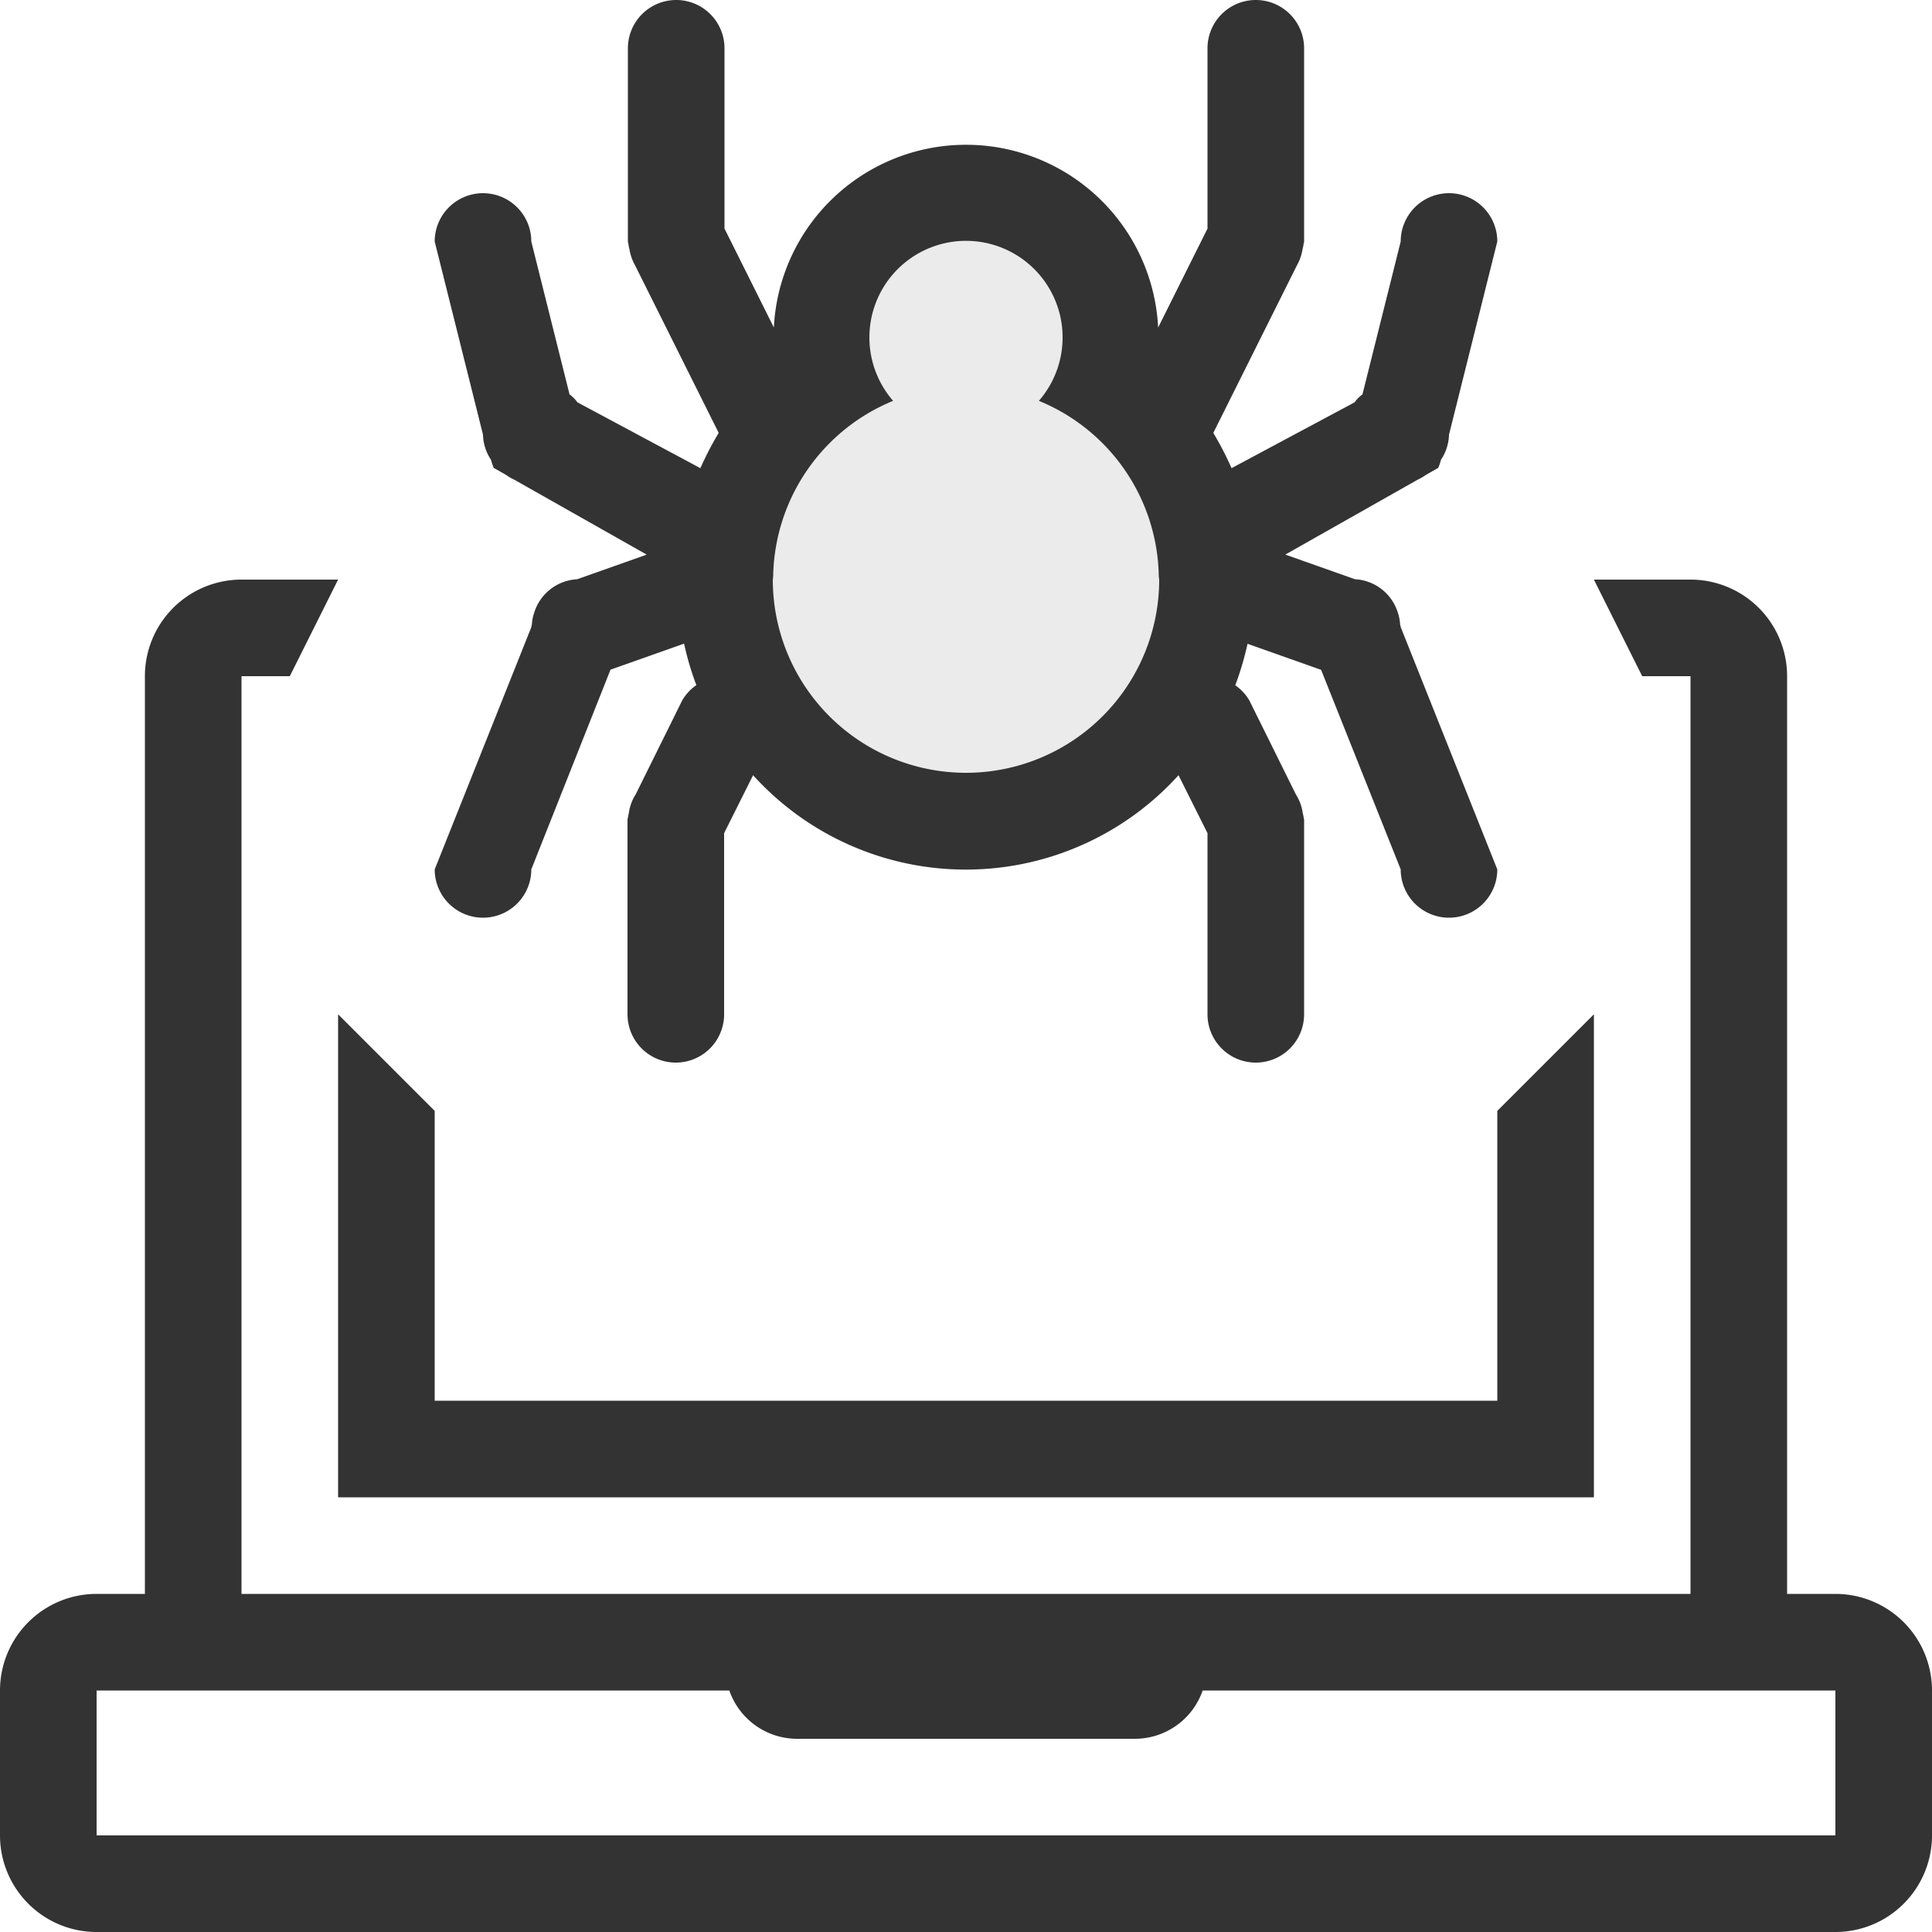 <svg id="info_cybercrime.svg" xmlns="http://www.w3.org/2000/svg" width="40" height="40" viewBox="0 0 40 40">
  <rect x="0" y="0" width="40" height="40" fill="#333333" stroke="none"/>
  <defs>
    <style>
      .cls-1, .cls-2 {
        fill: #fff;
        fill-rule: evenodd;
      }

      .cls-1 {
        opacity: 0.9;
      }
    </style>
  </defs>
  <path id="Rounded_Rectangle_988_copy_10" data-name="Rounded Rectangle 988 copy 10" class="cls-1" d="M473.99,593.875a3.993,3.993,0,0,0-2.481-3.576,2,2,0,1,0-3.018,0,4,4,0,0,0-2.482,3.576A0.787,0.787,0,0,1,466,594a4,4,0,0,0,8,0A0.789,0.789,0,0,1,473.99,593.875Z" transform="translate(-450 -582)"/>
  <path id="Rounded_Rectangle_988_copy_9" data-name="Rounded Rectangle 988 copy 9" class="cls-2" d="M450,582h40v40H450V582Zm38,40H452a2,2,0,0,1-2-2v-3a2,2,0,0,1,2-2h1V596a2,2,0,0,1,2-2h2l-1,2h-1v19h30V596h-1l-1-2h2a2,2,0,0,1,2,2v19h1a2,2,0,0,1,2,2v3A2,2,0,0,1,488,622Zm0-5H474.9a1.487,1.487,0,0,1-1.4,1h-7a1.487,1.487,0,0,1-1.4-1H452v3h36v-3Zm-5-14v10H457V603l2,2v6h22v-6Zm-4.062-8.324a0.882,0.882,0,0,1,.049.243c0,0.023.013,0.041,0.013,0.064L481,600a1,1,0,1,1-2,0l-1.648-4.132-1.523-.539a6.3,6.3,0,0,1-.254.859,0.994,0.994,0,0,1,.291.313l0.964,1.947a0.969,0.969,0,0,1,.143.392,0.877,0.877,0,0,1,.018.086c0,0.016.009,0.03,0.009,0.047V603a1,1,0,1,1-2,0v-3.75l-0.6-1.2a5.94,5.94,0,0,1-8.808,0l-0.6,1.2V603a1,1,0,1,1-2,0v-4.03c0-.017.008-0.031,0.009-0.047a0.877,0.877,0,0,1,.018-0.086,0.955,0.955,0,0,1,.143-0.392l0.964-1.947a0.994,0.994,0,0,1,.291-0.313,6.162,6.162,0,0,1-.254-0.859l-1.523.539L461,600a1,1,0,1,1-2,0l2-5.014c0-.023.011-0.041,0.013-0.064a0.882,0.882,0,0,1,.049-0.243,0.984,0.984,0,0,1,.886-0.686l1.441-.51-2.739-1.55a1,1,0,0,1-.172-0.1l-0.255-.145a1.212,1.212,0,0,1-.058-0.17A0.973,0.973,0,0,1,460,591l-1-4a1,1,0,0,1,2,0l0.792,3.166a0.725,0.725,0,0,1,.163.164l2.546,1.363a6.551,6.551,0,0,1,.379-0.73l-1.733-3.472a0.98,0.98,0,0,1-.114-0.326,0.936,0.936,0,0,1-.023-0.115c0-.018-0.01-0.033-0.01-0.05v-4a1,1,0,0,1,2,0v3.733l1.022,2.048a3.983,3.983,0,0,1,7.956,0L475,586.733V583a1,1,0,0,1,2,0v4c0,0.017-.009.032-0.01,0.05a0.936,0.936,0,0,1-.023.115,1,1,0,0,1-.114.326l-1.733,3.472a6.544,6.544,0,0,1,.378.73l2.547-1.363a0.7,0.7,0,0,1,.163-0.164L479,587a1,1,0,0,1,2,0l-1,4a0.973,0.973,0,0,1-.165.517,1.212,1.212,0,0,1-.058.17l-0.255.145a1.04,1.04,0,0,1-.172.1l-2.739,1.55,1.441,0.51A0.984,0.984,0,0,1,478.938,594.675Z" transform="translate(-450 -582)"/>
</svg>
